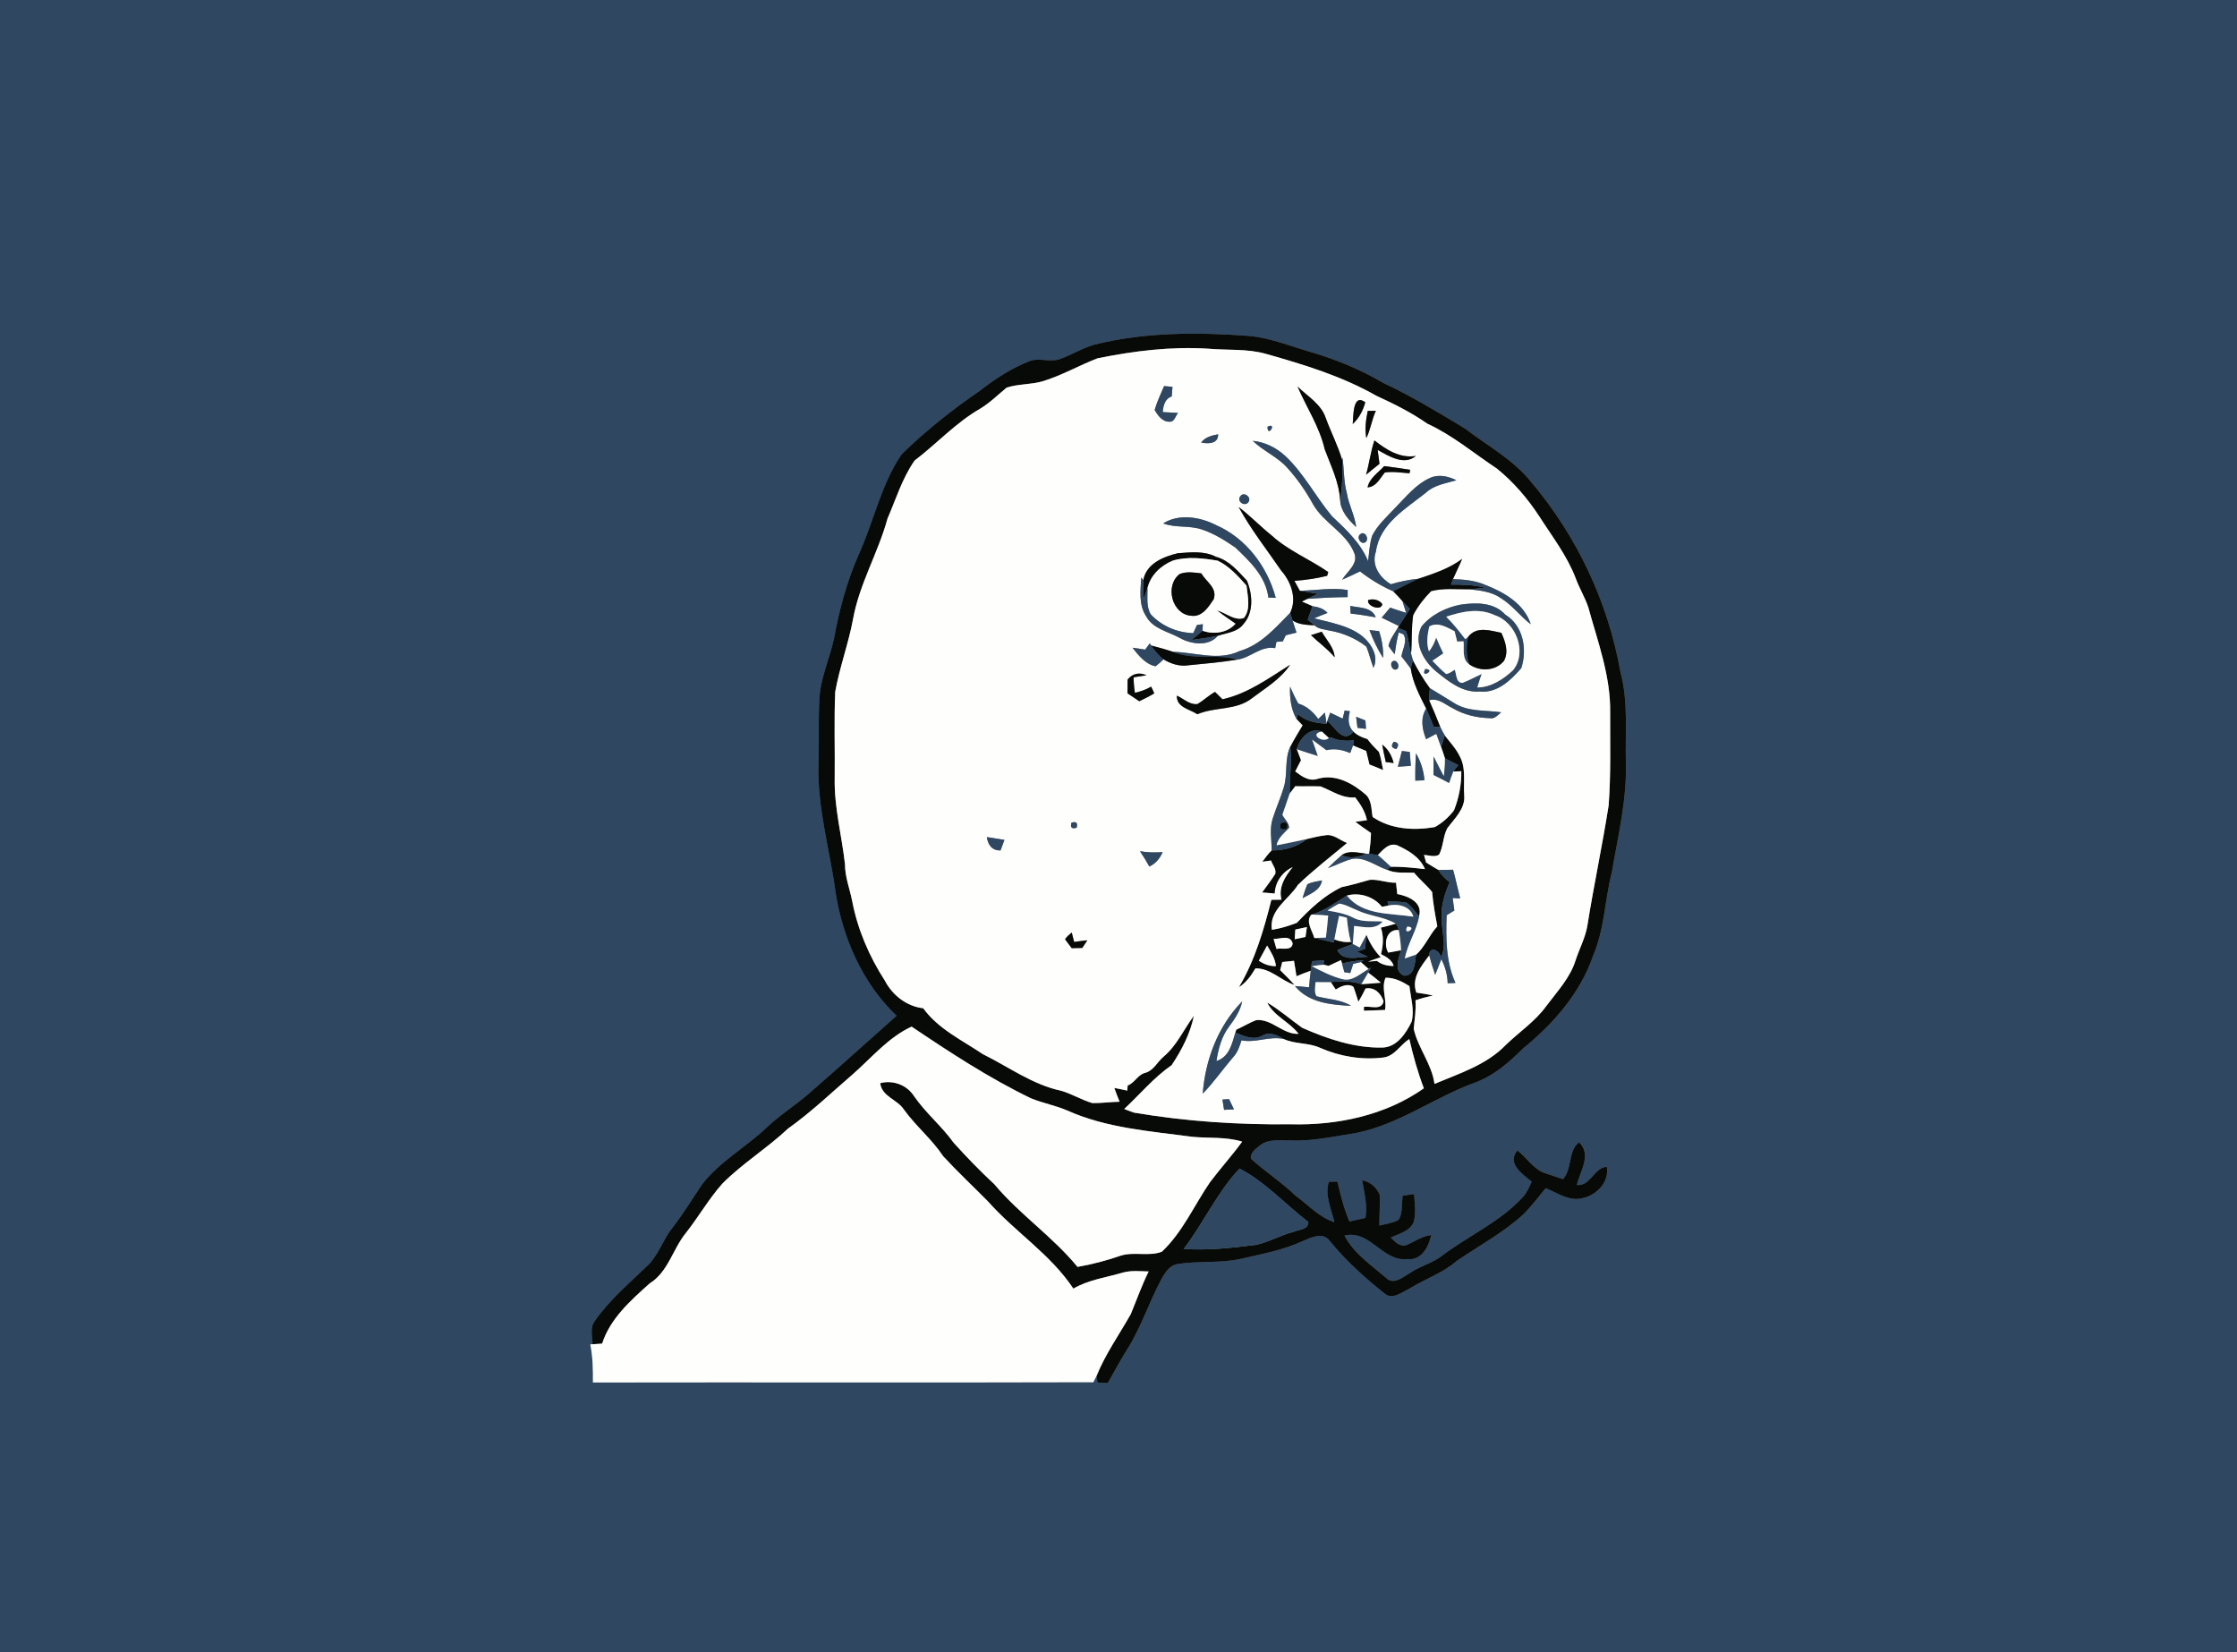 <?xml version="1.0" encoding="utf-8"?>
<!-- Generator: Adobe Illustrator 15.0.2, SVG Export Plug-In . SVG Version: 6.00 Build 0)  -->
<!DOCTYPE svg PUBLIC "-//W3C//DTD SVG 1.1//EN" "http://www.w3.org/Graphics/SVG/1.1/DTD/svg11.dtd">
<svg version="1.1" id="Layer_1" xmlns="http://www.w3.org/2000/svg" xmlns:xlink="http://www.w3.org/1999/xlink" x="0px" y="0px"
	 width="650px" height="480px" viewBox="0 0 650 480" enable-background="new 0 0 650 480" xml:space="preserve">
<rect x="0" y="0" width="650" height="480" fill="#808080" stroke="none"/>
<path fill="#2F4761" d="M0,0h650v480H0V0 M318,100.13c-3.45,0.98-6.52,2.92-9.88,4.14c-2.92,1.16-6.18-0.51-9.09,0.7
	c-5.23,2.07-9.98,5.18-14.4,8.63c-8.02,5.49-15.69,11.58-22.63,18.38c-6.05,8.84-8.13,19.67-12.56,29.31
	c-3.39,7.72-5.56,15.87-7.09,24.15c-1.24,5.87-3.93,11.43-4.24,17.49c-0.37,6.34-0.05,12.71-0.28,19.06
	c-0.39,12.58,3.27,24.75,4.95,37.109c2.05,13.391,7.85,26.58,17.74,36.021c-8.53,7.61-17.04,15.25-25.66,22.76
	c-3.94,3.399-8.38,6.16-12.14,9.761c-6.04,5.699-13.56,9.83-18.7,16.449c-2.83,4.17-5.42,8.49-8.52,12.48
	c-2.74,3.369-4.01,7.72-7.06,10.859c-5.4,5.23-11.27,10.131-15.59,16.35c-1.52,1.941-0.68,4.531-0.67,6.771l-0.66,0.04
	c0.75,3.641,0.8,7.36,0.77,11.061c48.47-0.091,96.93,0.069,145.4-0.08c0.229-0.46,0.699-1.38,0.939-1.84
	c0.07,0.479,0.22,1.449,0.29,1.93c0.74,0.04,2.23,0.12,2.97,0.16c1.83-3.15,3.5-6.4,5.45-9.48c4.19-6.52,6.51-13.99,10.17-20.779
	c1.05-1.83,2.34-3.971,4.641-4.301c6.199-1.02,12.6-0.14,18.76-1.6c5.92-1.381,11.99-2.471,17.55-5.061
	c2.48-1.029,5.96-2.83,7.98-0.01c4.64,5.67,10.09,10.61,15.819,15.16c2.24,2.05,5.09-0.32,7.25-1.34
	c4.521-2.85,9.74-4.53,13.811-8.1c6.52-4.44,13.569-8.211,19.399-13.58c2.34-2.33,4.29-5.021,6.431-7.521
	c3.43,1.36,6.909,3.97,10.79,2.87c4.09-0.9,7.71-4.689,6.97-9.09c-3.87,0.279-4.66,5.689-8.74,5.289
	c0.98-4.029,4.41-8.829,0.65-12.42c-3.28,2.601-1.891,7.65-4.66,10.721c-1.67-0.57-3.36-1.1-5.021-1.67
	c-3.51-1.08-5.43-4.53-8.229-6.67c-3.2,3.789,1.54,6.91,4.17,9.08c-0.71,1.479-1.33,3.06-2.43,4.31
	c-6.82,7.53-16.37,11.56-24.28,17.681c-2.87,1.92-6.29,2.81-9.11,4.819c-1.899,1.149-4.5,3.22-6.51,1.12
	c-4.34-3.71-9.4-7.09-12.08-12.27c7.45-1.82,11.08,7.729,18.311,6.799c4.06,0.541,6.199-3.619,6.899-6.969
	c-2.6,0.33-4.75,1.84-7.08,2.89c-2.01,0.68-3.42-0.88-4.68-2.14c2.41-1.181,5.74-1.851,6.72-4.721c0.65-2.6,0.2-5.3,0.05-7.93
	c-1.109,0.16-2.21,0.33-3.31,0.49c-0.36,2.32,0.08,4.99-1.21,7.029c-1.72,0.93-3.7,1.18-5.57,1.631
	c-0.01-2.98,0.22-5.951,0.101-8.92c-0.881-2.181-2.78-3.811-5.101-4.23c0.641,3.6,1.561,7.24,0.97,10.93
	c-1.56,0.34-3.119,0.689-4.659,1.051c-1.62-3.721-2.561-7.66-3.5-11.591c-0.62,0.011-1.86,0.03-2.48,0.04
	c-1.28,3.98,0.74,7.9,1.601,11.74c-4.391-1.38-7.551-4.99-11.2-7.62c-4.07-3.92-8.83-7.021-13.03-10.78
	c-0.37-1.689,1.31-2.83,2.43-3.76c2.511-2.17,6.011-1.52,9.051-1.59c6.449,0.29,12.779-1.2,19.119-2.17
	c12.41-2.48,22.721-10.36,34.48-14.62c5.49-2,9.89-5.88,13.97-9.931c8.78-7.129,16.63-16.069,20.34-26.909
	c3.33-7.69,3.4-16.25,5.46-24.29c1.83-10.721,4.471-21.46,4.061-32.41c-0.17-8.6,0.71-17.34-1.561-25.75
	c-3.59-20.27-12.64-39.49-25.93-55.19c-5.24-6.57-12.75-10.57-19.32-15.6c-7.76-4.7-15.54-9.39-23.76-13.26
	c-6.37-3.73-13.21-6.59-20.28-8.71c-6.04-1.71-11.92-4.17-18.199-4.86C348.23,96.5,332.81,96.42,318,100.13z"/>
<path fill="#070A07" d="M318,100.13c14.81-3.71,30.23-3.63,45.36-2.5c6.279,0.69,12.159,3.15,18.199,4.86
	c7.07,2.12,13.91,4.979,20.28,8.71c8.22,3.87,16,8.56,23.76,13.26c6.57,5.03,14.08,9.03,19.32,15.6
	c13.29,15.7,22.34,34.92,25.93,55.19c2.271,8.41,1.391,17.15,1.561,25.75c0.41,10.95-2.23,21.689-4.061,32.41
	c-2.06,8.04-2.13,16.6-5.46,24.29c-3.71,10.84-11.56,19.78-20.34,26.909c-4.08,4.051-8.479,7.931-13.97,9.931
	c-11.76,4.26-22.07,12.14-34.48,14.62c-6.34,0.97-12.67,2.46-19.119,2.17c-3.04,0.07-6.54-0.58-9.051,1.59
	c-1.12,0.93-2.8,2.07-2.43,3.76c4.2,3.76,8.96,6.86,13.03,10.78c3.649,2.63,6.81,6.24,11.2,7.62c-0.86-3.84-2.881-7.76-1.601-11.74
	c0.62-0.01,1.86-0.029,2.48-0.04c0.939,3.931,1.88,7.87,3.5,11.591c1.54-0.361,3.1-0.711,4.659-1.051
	c0.591-3.689-0.329-7.33-0.97-10.93c2.32,0.42,4.22,2.05,5.101,4.23c0.119,2.969-0.11,5.939-0.101,8.92
	c1.87-0.451,3.851-0.701,5.57-1.631c1.29-2.039,0.85-4.709,1.21-7.029c1.1-0.16,2.2-0.33,3.31-0.49c0.15,2.63,0.601,5.33-0.05,7.93
	c-0.979,2.87-4.31,3.54-6.72,4.721c1.26,1.26,2.67,2.819,4.68,2.14c2.33-1.05,4.48-2.56,7.08-2.89c-0.7,3.35-2.84,7.51-6.899,6.969
	c-7.23,0.931-10.86-8.619-18.311-6.799c2.68,5.18,7.74,8.56,12.08,12.27c2.01,2.1,4.61,0.029,6.51-1.12
	c2.82-2.01,6.24-2.899,9.11-4.819c7.91-6.121,17.46-10.15,24.28-17.681c1.1-1.25,1.72-2.83,2.43-4.31
	c-2.63-2.17-7.37-5.291-4.17-9.08c2.8,2.14,4.72,5.59,8.229,6.67c1.66,0.57,3.351,1.1,5.021,1.67c2.77-3.07,1.38-8.12,4.66-10.721
	c3.76,3.591,0.33,8.391-0.65,12.42c4.08,0.4,4.87-5.01,8.74-5.289c0.74,4.4-2.88,8.189-6.97,9.09c-3.881,1.1-7.36-1.51-10.79-2.87
	c-2.141,2.5-4.091,5.19-6.431,7.521c-5.83,5.369-12.88,9.14-19.399,13.58c-4.07,3.569-9.29,5.25-13.811,8.1
	c-2.16,1.02-5.01,3.39-7.25,1.34c-5.729-4.55-11.18-9.49-15.819-15.16c-2.021-2.82-5.5-1.02-7.98,0.01
	c-5.56,2.59-11.63,3.68-17.55,5.061c-6.16,1.46-12.561,0.58-18.76,1.6c-2.301,0.33-3.591,2.471-4.641,4.301
	c-3.66,6.789-5.979,14.26-10.17,20.779c-1.95,3.08-3.62,6.33-5.45,9.48c-0.739-0.04-2.229-0.12-2.97-0.16
	c-0.07-0.48-0.22-1.45-0.29-1.93c2.59-6.391,6.61-12.021,9.97-18c1.69-4.121,3.19-8.32,5.16-12.33c-2.49-0.051-5.04-0.351-7.47,0.32
	c-4.84,1.439-9.98,2.079-14.4,4.67c-6.649-10.021-17-16.49-24.87-25.4c-4.32-4.37-8.81-8.561-12.96-13.07
	c-3.27-4.939-7.93-8.72-11.38-13.51c-1.93-3.01-6.44-3.77-6.92-7.721c3.73-0.979,7.75,0.511,9.84,3.771
	c3.36,4.899,8.02,8.681,11.48,13.511c3.78,4.18,7.69,8.25,11.84,12.079c7.31,8.75,16.94,15.19,24.17,24.021
	c4.25-0.73,8.43-1.84,12.51-3.25c3.881-1.25,8.221,0.3,12-1.16c6.021-5.66,9.351-13.42,13.96-20.15
	c3.021-4.02,6.41-7.76,9.381-11.83c-4.66-1.43-9.54-0.959-14.32-1.38c-12.33-1.659-25.09-2.521-36.58-7.69
	c-3.39-1.459-7.06-2.109-10.47-3.51c-12.18-5.879-23.49-13.3-34.69-20.83c-6.71,3.101-11.49,8.91-16.93,13.701
	c-6.26,5.399-12.23,11.129-18.98,15.93c-6.06,5.699-13.22,10.09-19.09,16c-3.95,4.459-6.93,9.689-10.62,14.369
	c-3.79,4.66-5.11,11.28-10.49,14.61c-5.51,4.94-11.48,10.22-13.81,17.49c-0.69,0.05-2.08,0.14-2.78,0.18
	c-0.01-2.239-0.85-4.829,0.67-6.771c4.32-6.219,10.19-11.119,15.59-16.35c3.05-3.14,4.32-7.49,7.06-10.859
	c3.1-3.99,5.69-8.311,8.52-12.48c5.14-6.619,12.66-10.75,18.7-16.449c3.76-3.601,8.2-6.361,12.14-9.761
	c8.62-7.51,17.13-15.149,25.66-22.76c-9.89-9.44-15.69-22.63-17.74-36.021c-1.68-12.359-5.34-24.53-4.95-37.109
	c0.23-6.35-0.09-12.72,0.28-19.06c0.31-6.06,3-11.62,4.24-17.49c1.53-8.28,3.7-16.43,7.09-24.15c4.43-9.64,6.51-20.47,12.56-29.31
	c6.94-6.8,14.61-12.89,22.63-18.38c4.42-3.45,9.17-6.56,14.4-8.63c2.91-1.21,6.17,0.46,9.09-0.7
	C311.48,103.05,314.55,101.11,318,100.13 M318.93,104.1c-5.41,2.06-10.479,5.04-16.06,6.71c-3.39,0.97-7.02,0.71-10.37,1.82
	c-2.54,2.09-4.9,4.43-7.73,6.14c-7.06,4.06-12.59,10.16-19.02,15.05c-3.59,5.14-5.42,11.2-7.88,16.9c-2.7,9.88-8.12,18.86-9.97,29
	c-1.32,7.19-3.92,14.08-5.21,21.271c-0.36,8.33-0.05,16.67-0.15,25.01c-0.19,8.46,2.04,16.72,2.99,25.061
	c-0.01,3.67,1.36,7.109,2.08,10.659c1.56,8.261,4.94,16.12,9.49,23.16c2.2,4.24,6.34,7.511,11.16,8.05
	c4.36,6.03,11.28,9.26,17.3,13.32c7.5,3.689,14.44,8.87,22.73,10.641c3.16,0.889,5.96,2.68,9.1,3.59
	c2.65,0.049,5.28-0.34,7.931-0.391c-0.551-1.33-1.08-2.66-1.54-4.01c1.25,0.23,2.5,0.5,3.75,0.779
	c0.04-0.369,0.109-1.109,0.14-1.489c2.07-0.771,2.95-3.19,5.14-3.69c2.37-0.65,3.45-3.119,5.221-4.63
	c3.89-3.22,5.91-7.95,8.88-11.95c-1.05,5.2-3.55,10-6.47,14.371c-5.171,3.579-9.19,8.459-13.771,12.729
	c0.95,0.39,1.91,0.739,2.9,1.069c15.01,2.541,30.22,3.541,45.43,3.371c13.51,0.369,27.57-2.57,38.73-10.451
	c-1.78-4.649-3.11-9.449-4.221-14.289c-2.64,1.609-4.18,4.85-7.45,5.34c-6.27,0.789-12.63-0.26-18.399-2.77
	c-3.4-1.591-7.32-1.041-10.72-2.621c-1.86-1.14-4.011-2.16-6.12-0.97c-2.63,1.45-5.351,0.16-7.851-0.899l0.25-0.82
	c1.96-0.87,3.78-2.01,5.78-2.78c4.57-0.45,7.79,4.22,12.33,3.99c-2.62-3.47-7.18-5.14-9.13-9.101c3.609,2.141,6.78,4.91,10.17,7.34
	c7.35,3.23,15.25,5.931,23.38,5.74c4.19-0.16,6.77-4.129,8.43-7.52c0.851-3.43-0.25-6.92-0.649-10.33
	c-2.12-1.34-4.351-2.48-6.92-2.43c-1.351,3.01,0.42,6.209-0.16,9.359c-2.05,0.08-4.101,0.131-6.141,0.221
	c-0.01-0.28-0.01-0.83-0.01-1.11c1.98-0.351,5.181,1.13,5.72-1.64c-0.789-2.32-2.64-4.2-5.239-3.69
	c-0.63,1.319-1.311,2.61-2.08,3.851c-0.49-1.461-0.87-2.951-1.46-4.371c-1.641-1.09-3.65-0.119-5.11,0.811
	c-0.36-0.55-1.09-1.65-1.46-2.189c2.99-0.311,6.03-0.36,8.91,0.619c1.88-0.109,3.77-0.24,5.65-0.43
	c-1.181-1.029-2.431-1.98-3.671-2.92c0.2-0.38,0.601-1.141,0.801-1.52l-0.681,0.449c-0.569-0.5-1.699-1.5-2.27-2l0.81-0.479
	c-2.13,0-4.22,0.42-6.279,0.89l-0.271-0.99c-1.22,0.54-2.41,1.12-3.61,1.68c-0.369-0.09-1.109-0.25-1.479-0.33l0.11-1.279
	c-1.16,0.08-2.32,0.16-3.471,0.25c-0.12,0.93-0.239,1.859-0.359,2.79c-1.41,0.479-2.79,1.021-4.15,1.61
	c-0.229-1.5-0.45-3.01-0.72-4.5c-1.141,0.109-2.271,0.229-3.4,0.35c-0.16,0.59-0.46,1.77-0.609,2.359
	c1.409,1.42,2.859,2.811,4.18,4.311c-3.98-1.29-6.891-4.84-11.36-4.83c-1.26,2.11-2.7,4.16-4.819,5.49
	c4.659-7.83,7.239-16.641,9.439-25.41c0.73-0.01,2.2-0.02,2.94-0.029c-0.96-3.681,1.06-6.75,3.26-9.471
	c-3.021,1.42-5.09,4.32-5.22,7.689c-1.221-0.129-2.46-0.229-3.681-0.31c1.29-1.79,2.65-3.54,3.83-5.409
	c0.36-1.431-0.83-2.61-1.229-3.881c-0.641,0.09-1.91,0.271-2.54,0.37c0.84-1.17,1.72-2.31,2.729-3.33c3.69,0.11,7.36-1,10.271-3.3
	c1.68-0.37,3.35-0.859,5.08-1.03c2.47-0.61,4.399,1.4,6.569,2.19c-4.8,4.01-9.77,7.82-14.29,12.17
	c-2.67,4.26-8.449,7.27-7.569,13.061c2.489-0.391,4.899-1.131,7.25-2.031c3.83-4.029,7.93-7.959,13.02-10.369
	c2.76-0.59,5.48-1.33,8.18-2.131c2.57-0.189,5.04,0.931,7.62,0.841c0.101,1.1,0.221,2.19,0.36,3.29c3.19,0.6,7.51,2.41,6.33,6.49
	c-1.15-1.36-2.14-2.92-3.62-3.961c-1.82-0.369-3.68-0.3-5.52-0.35l0.199,1.189c-0.46,0.091-1.37,0.261-1.83,0.351
	c-2.39-2.979-6.55-4.29-10.21-3.26c-3.319,2.02-6.479,4.44-10.279,5.51c-1.83,1.96,0.25,4.69,0.83,6.8
	c1.89,0.42,3.779,0.85,5.67,1.301l0.16-0.871c1.529,0.551,3.13,0.91,4.779,0.69l0.57,0.66c-1.51,0.53-3.01,1.11-4.49,1.72
	c1.63,3.43,5.87,2,8.87,1.96c-1.08-0.479-2.15-0.979-3.2-1.5c0.78-0.27,1.57-0.53,2.36-0.78c0.149-1.359,0.29-2.709,0.439-4.049
	c0.99,2.379,2.32,4.6,4.141,6.459c-1.23,0.42-2.47,0.811-3.67,1.28c0.64-0.05,1.92-0.149,2.569-0.2c1.4,1.08,3.101,1.48,4.851,1.461
	c-0.5-1.791-2.141-2.641-3.681-3.421c0.65-2.56,0.83-5.18-0.039-7.71c1.449-0.34,2.89-0.72,4.319-1.15
	c0.47,0.531,0.76,1.15,0.87,1.851c-3.57-0.34-4.49,3.97-3.05,6.55c1.24-0.22,2.479-0.439,3.72-0.68c-0.689,2.43-2.24,5.98,0.87,7.37
	c3.05,0.11,3.24-3.83,3.49-6.07c2.569-2.25,3.84-5.729,6.189-8.26c-0.63-3.31-1.22-6.61-1.51-9.97c-1.59-2.01-3.62-3.601-5.229-5.59
	c-2.66-0.141-5.48,0.299-7.96-0.9c0.29-0.21,0.88-0.63,1.18-0.83c3.32-0.08,6.63,0.3,9.93,0.67c-1.5-3.53-4.85-5.45-8.17-6.96
	c-2.43-0.69-4.02,1.38-5.52,2.88c-0.641-0.09-1.91-0.27-2.551-0.359c0.29-2.011,0.511-4.021,0.561-6.051
	c-1.54-1.06-3.07-2.11-4.55-3.24c0.84-0.12,2.529-0.36,3.37-0.48c-0.511-2.52-1.891-4.65-3.431-6.64c-3.68,0.4-6.77-1.93-10.05-3.17
	c-2.45-0.1-4.89,0.02-7.34-0.06c-0.4,0.53-1.21,1.59-1.62,2.12c-0.1-4.55,0.7-9.09,0.17-13.63c1.09-2.11,2.35-4.13,3.561-6.17
	c-0.431-0.45-1.29-1.35-1.721-1.8c0.09-0.36,0.271-1.1,0.36-1.47c2.31,2.061,5.32,2.64,8.34,2.78l0.22-0.83
	c2.12,1.65,4.48,6.61,7.41,3.36l-0.399-0.9c1.14,1.54,2.869,2.3,4.659,2.85c0.96,1.37,2.17,2.53,3.341,3.73
	c0.6,1.7,0.81,3.52,1.22,5.28c-1.33-0.57-2.65-1.12-4-1.62c-0.32-1.32-0.63-2.63-0.95-3.94c-1.29-0.52-2.57-1.05-3.83-1.6
	c0.07-0.38,0.21-1.13,0.28-1.51c-2.3,0.31-4.62,0.14-6.73-0.88l-0.55,0.21c-0.51-0.47-1.52-1.39-2.03-1.85
	c-3.38-1.48-6.529,2.05-7.29,5.1c0.421,1.06,0.83,2.13,1.23,3.21c-0.57,1.08-1.13,2.17-1.68,3.26c1.92,1.46,4.04,3.02,6.59,2.13
	c5.21-1.48,10.229,1.4,14.03,4.73c1.659,1.74,1.449,4.19,1.869,6.38c5.25,3.59,11.971,4.01,18.08,2.92
	c2.17-1.18,4.061-2.89,5.551-4.85c1.439-3.61,2.18-7.48,2.13-11.36c-0.591,0.02-1.761,0.06-2.351,0.08
	c0.37-0.47,1.101-1.4,1.471-1.87c-1.301-0.64-2.591-1.29-3.87-1.95c-0.351-1.11-0.721-2.22-1.12-3.31c0.35-1.12,0.7-2.24,1.069-3.36
	c1.49,1.97,3.24,3.77,4.33,6.03c1.931,3.47,1.021,7.58,1.32,11.38c0.36,3.85-2.79,6.7-4.9,9.54c-1.29,2.4-1.14,5.281-2.399,7.69
	c-1.34,0.841-2.95,0.16-4.391,0.08c0.16,0.55,0.471,1.66,0.62,2.21c1.19,0.7,2.351,1.49,3.58,2.15c0.79,1.43,1.971,2.56,3.261,3.54
	c-1.44,3.39-2.65,6.979-2.271,10.729c-0.17,3.73,1.61,7.66-0.32,11.16c-0.279-2.109-3.3-3.49-3.35-0.6
	c-2.37,3.17-5.24,6.57-3.75,10.81c1.61,0.229,3.229,0.47,4.83,0.851c-1.72,0.379-3.42,0.819-5.08,1.39
	c0.22,2.78-0.24,5.51-0.51,8.26c1.239,5.63,5.26,10.21,6.04,16.021c7.25-3.051,15.18-5.53,20.77-11.371
	c3.891-3.75,8.5-6.799,11.7-11.229c3.18-4.25,7.01-8.271,8.58-13.47c1.1-3.311,2.79-6.43,3.37-9.91
	c1.859-11.68,4.35-23.25,6.18-34.93c0.68-8.99,0.4-18.021,0.44-27.021c0.17-10.54-3.61-20.53-6.36-30.55
	c-0.97-2.89-2.59-5.5-3.63-8.36c-2.51-6.6-6.88-12.22-10.65-18.11c-3.38-5.17-7.47-9.93-12.27-13.81
	c-6.681-4.42-12.851-9.67-20.181-13.03c-4.64-3.25-9.729-5.78-14.869-8.14c-9.94-5.66-20.971-9.03-31.91-12.12
	c-5.55-1.61-11.351-1.03-17.03-1.55C340.21,100.63,329.45,101.97,318.93,104.1 M376.38,270.07c-0.04,0.699-0.14,2.109-0.18,2.81
	c1.04-0.229,2.08-0.46,3.13-0.67c0.13-0.96,0.27-1.92,0.41-2.87C378.61,269.58,377.49,269.82,376.38,270.07 M370.07,272.78
	c0.199,0.72,0.62,2.18,0.83,2.909c1.489-0.379,4.479,0.701,4.699-1.58C374.9,271.43,372,272.859,370.07,272.78 M368.18,274.72
	c-0.79,1.47-1.58,2.95-2.399,4.4c1.479,1,3.12,1.63,4.96,1.56C370.52,278.46,369.3,276.58,368.18,274.72 M343.95,362.859
	c7.02,0.461,14.03-0.31,20.979-1.18c3.801-0.82,7.2-2.859,10.971-3.8c1.55-0.72,4.21-0.58,4.27-2.83
	c-6.68-5.14-12.46-11.59-19.99-15.54C353.61,346.46,349.72,355.311,343.95,362.859z"/>
<path fill="#FEFFFC" d="M318.93,104.1c10.521-2.13,21.28-3.47,32.03-2.8c5.68,0.52,11.48-0.06,17.03,1.55
	c10.939,3.09,21.97,6.46,31.91,12.12c5.14,2.36,10.229,4.89,14.869,8.14c7.33,3.36,13.5,8.61,20.181,13.03
	c4.8,3.88,8.89,8.64,12.27,13.81c3.771,5.89,8.141,11.51,10.65,18.11c1.04,2.86,2.66,5.47,3.63,8.36
	c2.75,10.02,6.53,20.01,6.36,30.55c-0.04,9,0.239,18.03-0.44,27.021c-1.83,11.68-4.32,23.25-6.18,34.93
	c-0.58,3.48-2.271,6.6-3.37,9.91c-1.57,5.199-5.4,9.22-8.58,13.47c-3.2,4.431-7.81,7.479-11.7,11.229
	c-5.59,5.841-13.52,8.32-20.77,11.371c-0.78-5.811-4.801-10.391-6.04-16.021c0.27-2.75,0.729-5.479,0.51-8.26
	c1.66-0.57,3.36-1.011,5.08-1.39c-1.601-0.381-3.22-0.621-4.83-0.851c-1.49-4.239,1.38-7.64,3.75-10.81
	c0.5,1.899,1.08,3.789,1.729,5.65c0.591-1.521,1.171-3.031,1.78-4.541c1.13,2.17,1.79,4.521,1.851,6.98
	c0.569-0.02,1.689-0.07,2.26-0.09c-2.82-6.2-2.79-12.99-2.561-19.66c0.561-0.35,1.681-1.04,2.24-1.38
	c-0.18-1.21-0.35-2.421-0.5-3.63c0.55,0.039,1.641,0.1,2.19,0.13c-0.721-2.771-1.3-5.58-2.061-8.341
	c-1.42,0.021-2.84,0.061-4.25,0.051c-1.229-0.66-2.39-1.45-3.58-2.15c-0.149-0.55-0.46-1.66-0.62-2.21
	c1.44,0.08,3.051,0.761,4.391-0.08c1.26-2.409,1.109-5.29,2.399-7.69c2.11-2.839,5.261-5.689,4.9-9.54
	c-0.3-3.8,0.61-7.91-1.32-11.38c-1.09-2.26-2.84-4.06-4.33-6.03c-0.5-0.81-0.939-1.64-1.329-2.49c-1.021-2.6-2.08-5.17-3.221-7.71
	c2.601-0.81,4.681,1.26,6.851,2.3c3.26,1.92,7.05,2.8,10.81,2.89c1.4,0.29,2.311-0.93,3.28-1.7c-4.521-0.66-9.45-0.1-13.5-2.58
	c-2.42-1.46-4.79-3-7.23-4.43c-1.89-2.51-3.47-5.24-4.91-8.03c-0.14-0.5-0.409-1.49-0.55-1.98c0.311-3.73,0.05-7.5,0.61-11.21
	c1.34-2.57,3.17-4.92,5.21-6.979c3.58-0.92,7.34-0.51,11.01-0.53c3.2,0.32,6.601,0.69,9.311,2.6c3.29,2.04,5.6,5.23,8.649,7.57
	c-1.95-6.05-7.89-9.4-13.47-11.54c-2.89-1.23-6.05-1.47-9.14-1.59c0.85-1.97,1.829-3.88,2.659-5.86c-3.77,2.81-8.26,4.28-12.67,5.75
	c-2.729,0.28-5.41,0.8-8.029,1.61c-3.28-1.93-5.761-5.6-4.351-9.52c1.09-8.05,8.641-12.4,14.431-17.01
	c2.439-2.32,5.85-2.77,8.949-3.689c-2.31-1.14-5.08-1.8-7.54-0.73c-4.18,1.83-7.05,5.5-10.17,8.67c-2.39,2.58-5.14,4.98-6.76,8.16
	c-0.75,2.39-0.88,4.92-1.18,7.4c-2.2-5.28-6.42-9.22-10.5-13.05c-4.721-5.64-8.12-12.38-13.521-17.46
	c-2.63-2.44-5.92-4.08-9.51-4.45c3.07,2.99,7.2,4.62,10.06,7.86c2.931,3.21,5.4,6.82,7.5,10.62c3.08,5.41,9.521,8.14,11.9,14.02
	c1.42,3.16-2.04,5.46-3.479,7.85c1.75-0.75,3.47-1.58,5.199-2.41c2.971,2.32,6.2,4.271,9.66,5.79c0.92,0.9,1.79,1.86,2.66,2.83
	c0.38,1.14,0.74,2.28,1.07,3.43c-1.561-0.48-3.101-0.99-4.63-1.52c-0.811,0.99-1.641,1.95-2.471,2.92c1.67,0.8,3.33,1.62,5.011,2.42
	l-0.33,0.52c-0.96,1.71-2.32,3.32-2.69,5.29c0.54,0.84,1.17,1.61,1.79,2.4c0.3-2.13,0.6-4.27,1.2-6.34c0.34,0.14,1.01,0.4,1.35,0.53
	c1.23,2.04-0.28,4.33-0.59,6.439c0.92,1.16,1.85,2.32,2.71,3.53c0.63,4.18,2.61,7.89,4.48,11.61c-1.74,2.81-1.181,6-0.011,8.9
	c0.99-0.52,1.971-1.06,2.96-1.58c0.471,1.27,0.94,2.55,1.391,3.84c0.399,1.09,0.77,2.2,1.12,3.31c0.069,1.76-0.11,3.51-0.33,5.26
	c-1.04-1.91-1.96-3.87-2.971-5.78c-0.029,1.77-0.029,3.55-0.029,5.33c1.52,0.75,3.02,1.54,4.529,2.33
	c0.36-1.12,0.761-2.229,1.2-3.32c0.59-0.02,1.76-0.06,2.351-0.08c0.05,3.88-0.69,7.75-2.13,11.36c-1.49,1.96-3.381,3.67-5.551,4.85
	c-6.109,1.09-12.83,0.67-18.08-2.92c-0.42-2.19-0.21-4.64-1.869-6.38c-3.801-3.33-8.82-6.21-14.03-4.73
	c-2.55,0.89-4.67-0.67-6.59-2.13c0.55-1.09,1.109-2.18,1.68-3.26c-0.4-1.08-0.81-2.15-1.23-3.21c2.011,0.68,4.04,1.35,6.08,1.97
	c-0.56-1.61-1.14-3.21-1.689-4.82c1.41,1.05,2.81,2.11,4.22,3.15c2.36-0.59,4.7-0.1,6.9,0.84c0.27-0.74,0.55-1.47,0.81-2.21
	c1.26,0.55,2.54,1.08,3.83,1.6c0.32,1.31,0.63,2.62,0.95,3.94c1.35,0.5,2.67,1.05,4,1.62c-0.41-1.76-0.62-3.58-1.22-5.28
	c-1.171-1.2-2.381-2.36-3.341-3.73c-1.79-0.55-3.52-1.31-4.659-2.85c-1.101-1.6-0.91-3.47-0.46-5.24
	c-0.381-0.05-1.131-0.16-1.511-0.22c-0.149,0.6-0.43,1.78-0.58,2.37c-1.22-0.57-2.42-1.16-3.63-1.73c-0.21,0.59-0.63,1.77-0.83,2.36
	l-0.22,0.83c-0.12-0.81-0.37-2.42-0.5-3.22c-0.64,0.61-1.27,1.24-1.91,1.86c-1.47-2.04-3.35-3.74-5.81-4.48
	c-0.891-1.59-1.67-3.24-2.391-4.91c-0.109,3.25,0.24,6.58,1.91,9.44c0.431,0.45,1.29,1.35,1.721,1.8
	c-1.211,2.04-2.471,4.06-3.561,6.17c-1.74,3.71-0.7,7.99-1.89,11.83c-0.9,3.02-2.181,5.9-3.16,8.89c-1.061,3.04-0.36,6.28-0.36,9.42
	c-1.01,1.021-1.89,2.16-2.729,3.33c0.63-0.1,1.899-0.28,2.54-0.37c0.399,1.271,1.59,2.45,1.229,3.881
	c-1.18,1.869-2.54,3.619-3.83,5.409c1.221,0.08,2.46,0.181,3.681,0.31c0.13-3.369,2.199-6.27,5.22-7.689
	c-2.2,2.721-4.22,5.79-3.26,9.471c-0.74,0.01-2.21,0.02-2.94,0.029c-2.2,8.77-4.78,17.58-9.439,25.41
	c2.119-1.33,3.56-3.38,4.819-5.49c4.47-0.01,7.38,3.54,11.36,4.83c-1.32-1.5-2.771-2.891-4.18-4.311
	c0.149-0.59,0.449-1.77,0.609-2.359c1.13-0.12,2.26-0.24,3.4-0.35c0.27,1.49,0.49,3,0.72,4.5c1.36-0.59,2.74-1.131,4.15-1.61
	c-0.21,1.601-0.36,3.2-0.48,4.81c-1.38-0.14-2.75-0.27-4.11-0.379c3.91,4.869,10.511,5.479,16.311,5.76
	c-3.061-1.891-6.72-1.881-10.08-2.791c-0.76-1.289-0.38-2.77-0.25-4.149c1.47,0,2.95,0.04,4.42,0.021
	c0.37,0.539,1.1,1.64,1.46,2.189c1.46-0.93,3.47-1.9,5.11-0.811c0.59,1.42,0.97,2.91,1.46,4.371c0.77-1.24,1.45-2.531,2.08-3.851
	c2.6-0.51,4.45,1.37,5.239,3.69c-0.539,2.77-3.739,1.289-5.72,1.64c0,0.28,0,0.83,0.01,1.11c2.04-0.09,4.091-0.141,6.141-0.221
	c0.58-3.15-1.19-6.35,0.16-9.359c2.569-0.051,4.8,1.09,6.92,2.43c0.399,3.41,1.5,6.9,0.649,10.33c-1.66,3.391-4.239,7.359-8.43,7.52
	c-8.13,0.19-16.03-2.51-23.38-5.74c-3.39-2.43-6.561-5.199-10.17-7.34c1.95,3.961,6.51,5.631,9.13,9.101
	c-4.54,0.229-7.76-4.44-12.33-3.99c-2,0.771-3.82,1.91-5.78,2.78l-0.25,0.82c-0.989,3.26-1.779,7.129-5.51,8.279
	c0.54-3.55,1.5-7.14,3.7-10.05c1.649-2.21,3.22-4.54,3.79-7.29c-7,7.12-10.73,16.95-11.47,26.82c3.21-3.28,5.8-7.07,8.789-10.54
	c1.32-1.36,1.921-3.181,2.461-4.95c4.1,0.84,8.1-1.279,12.21-0.4c3.399,1.58,7.319,1.03,10.72,2.621
	c5.77,2.51,12.13,3.559,18.399,2.77c3.271-0.49,4.811-3.73,7.45-5.34c1.11,4.84,2.44,9.64,4.221,14.289
	c-11.16,7.881-25.221,10.82-38.73,10.451c-15.21,0.17-30.42-0.83-45.43-3.371c-0.99-0.33-1.95-0.68-2.9-1.069
	c4.58-4.271,8.6-9.15,13.771-12.729c2.92-4.371,5.42-9.171,6.47-14.371c-2.97,4-4.99,8.73-8.88,11.95
	c-1.771,1.511-2.851,3.979-5.221,4.63c-2.189,0.5-3.069,2.92-5.14,3.69c-0.03,0.38-0.1,1.12-0.14,1.489
	c-1.25-0.279-2.5-0.549-3.75-0.779c0.46,1.35,0.989,2.68,1.54,4.01c-2.65,0.051-5.28,0.439-7.931,0.391
	c-3.14-0.91-5.939-2.701-9.1-3.59c-8.29-1.771-15.23-6.951-22.73-10.641c-6.02-4.061-12.94-7.29-17.3-13.32
	c-4.82-0.539-8.96-3.81-11.16-8.05c-4.55-7.04-7.93-14.899-9.49-23.16c-0.72-3.55-2.09-6.989-2.08-10.659
	c-0.95-8.341-3.18-16.601-2.99-25.061c0.1-8.34-0.21-16.68,0.15-25.01c1.29-7.19,3.89-14.08,5.21-21.271
	c1.85-10.14,7.27-19.12,9.97-29c2.46-5.7,4.29-11.76,7.88-16.9c6.43-4.89,11.96-10.99,19.02-15.05c2.83-1.71,5.19-4.05,7.73-6.14
	c3.35-1.11,6.98-0.85,10.37-1.82C308.45,109.14,313.52,106.16,318.93,104.1 M338.25,112.17c-0.97,2.28-2.05,4.53-2.74,6.92
	c0.851,1.58,2.311,3.54,4.32,3.42c1.43,0.18,1.72-1.72,2.479-2.54c-1.489-0.09-2.97-0.17-4.46-0.24c0.19-1.91,0.58-3.84,2.61-4.55
	c0.08-0.93,0.15-1.86,0.23-2.79C340.08,112.34,338.86,112.22,338.25,112.17 M377.02,112.31c2.62,6.06,6.391,11.67,7.891,18.19
	c1.81,4.88,4.2,9.55,4.49,14.86c0.149,3.12,2.47,5.72,4.67,7.77c-0.44-3.44-2.21-6.53-2.74-9.95c-0.94-3.38-0.74-6.92-1.28-10.36
	l-0.06,0.83c-1.23-4.17-3.25-8.04-4.74-12.12C383.92,117.41,379.96,115.17,377.02,112.31 M393.06,123.19
	c1.83-1.68,2.99-3.93,3.65-6.31C393.02,114.13,393.28,120.95,393.06,123.19 M397.43,119.38c-0.55,2.6-0.899,5.26-0.42,7.9
	c1.25-2.521,1.58-5.37,2.771-7.93C399.19,119.36,398.02,119.37,397.43,119.38 M368.29,124C368.34,127.41,371.23,122.48,368.29,124
	 M349.01,128.58c2.08,0.4,4.96,0.42,4.95-2.4C352.12,126.52,350.17,126.98,349.01,128.58 M399.36,127.96
	c-1.091,3.25-1.49,6.67-2.42,9.96c1.279-1.07,2.579-2.13,3.899-3.16c-0.16-1.36-0.359-2.71-0.54-4.05
	c3.21,1.79,7.7,4.64,11.101,1.76C406.73,133.22,402.84,130.67,399.36,127.96 M402.21,135.42c-1.76,1.94-4.26,3.45-4.84,6.18
	c2.55-0.18,3.59-2.63,5.02-4.33c2.37-0.36,4.78,0.08,7.17,0.22c0.051-0.25,0.15-0.75,0.2-1
	C407.24,136.11,404.73,135.71,402.21,135.42 M360.39,144.19c-1.149,1.44,1.28,3.15,2.341,1.72
	C363.82,144.51,361.41,142.67,360.39,144.19 M359.91,147.3c3.54,6.49,8.14,12.3,12.3,18.39c2.91,3.26,4.74,8.22,2.66,12.37
	c-4.32,4.38-8.57,9.35-14.72,11.11c-6.17,2.94-12.9,0.32-19.311,0.21c-2.09-0.7-4.21-1.28-6.33-1.83l-0.43-0.62
	c-0.45,0.59-0.9,1.2-1.33,1.81c-1.23-0.2-2.46-0.4-3.68-0.55c1.75,2.24,3.76,4.78,6.689,5.39c0.82-0.62,1.59-1.29,2.32-2.02
	c2.12,1.29,4.67,2.13,7.18,1.73c4.771-0.47,9.561-0.87,14.3-1.66c3.761-0.48,6.82-4.1,10.96-3.32c0.101-0.46,0.28-1.37,0.381-1.83
	c0.46-0.03,1.38-0.11,1.84-0.14c0.22-0.45,0.649-1.34,0.87-1.78c1.029-0.26,2.069-0.52,3.109-0.77c-0.399-1.17-0.79-2.35-1.149-3.52
	c1.91,1.24,4.18,1.28,6.39,1.41c1.08,1.07,2.69,1.11,4.09,1.47c3.95,0.65,7.851,2.25,10.98,4.73c0.819,2,1.27,4.12,2.06,6.13
	c0.75-1.52,0.69-3.31,0.03-4.85c-2.82-6.72-11.03-7.91-17.29-9.52c1.29-0.56,2.6-1.05,3.91-1.57c-1.141-1.27-2.74-1.73-4.37-1.94
	c-1.061-0.44-2.09-0.89-3.12-1.36c0.4-0.19,1.19-0.58,1.59-0.77c3.9-0.28,7.82-0.51,11.74-0.52c0-0.51,0-1.54,0.01-2.06
	c-4.63-0.76-9.28,0.14-13.91,0.21c-0.529-0.95-1.04-1.91-1.56-2.87c3.2-0.24,6.38-0.7,9.5-1.46c0.08-0.28,0.25-0.83,0.33-1.1
	c-5.391-3.73-11.62-6.2-16.49-10.66C366.17,152.9,363.26,149.85,359.91,147.3 M337.99,152.07c3.569,1.36,7.52,0.52,11.13,1.73
	c3.55,1.14,6.77,3.18,9.83,5.27c4.22,4.02,8.87,8.43,9.6,14.54c0.53,0.02,1.61,0.06,2.141,0.08c-2.44-9.09-8.641-17.37-17.4-21.16
	C348.67,150.18,342.57,149.16,337.99,152.07 M395.27,155.19c-1.289,0.91,0.2,3.27,1.53,2.3
	C397.93,156.55,396.63,154.11,395.27,155.19 M332.21,168.58l-0.6-0.82c-0.2,3.74-0.801,7.92,1.39,11.22
	c1.93,3.72,6.42,4.49,9.81,6.36c3.28,1.85,8.4,2.57,11.051-0.62c2.529-0.85,5.689-1.06,7.399-3.36c3.09-3.4,2.71-8.71,1.04-12.68
	c-2.6-2.75-5.16-5.89-8.979-6.91c-3.431-1.78-7.37-1.3-11.07-1.04C338.02,161.74,333.05,163.76,332.21,168.58 M397.53,174.37
	c-0.42,1.75,3.859,3.26,4.12,1.15C400.84,174.27,398.86,173.83,397.53,174.37 M424.41,175.67c-4.271,0.81-8.55,2.93-11.34,6.32
	c-2.42,4.61,0.439,9.83,4.02,12.92c3.71,2.98,7.8,6.43,12.9,5.99c5.029,0.56,9.029-3.29,12.05-6.8c1.76-5.44,0.62-12.28-4.62-15.5
	C434.11,174.95,428.91,175.02,424.41,175.67 M392.34,176.04c0.021,0.56,0.08,1.67,0.11,2.23c2.439,0.2,4.85,0.7,7.29,1.07
	C398.68,176.36,394.9,176.6,392.34,176.04 M397.92,183.06c1.05,2.82,2.36,5.54,3.96,8.09c0.12-2.65-0.35-5.26-1.14-7.78
	C400.03,183.3,398.62,183.14,397.92,183.06 M380.92,184.53c2.271,2.18,4.86,4.01,6.89,6.43c-0.199-2.91-2.39-5.01-3.76-7.42
	C383.27,183.79,381.71,184.29,380.92,184.53 M404.6,192.16c-0.939,0.81,0.061,2.95,1.311,2.25
	C406.99,193.61,405.86,191.39,404.6,192.16 M355.22,203.17c-0.72-0.72-1.439-1.43-2.17-2.14c-1.84,0.99-3.319,2.5-5.13,3.53
	c-2.28,0.25-4.02-1.58-5.96-2.46c-0.14,3.44,3.7,3.9,5.95,5.41c5.12-2.21,11.32-1.04,15.89-4.67c3.891-2.95,8.311-5.53,11.05-9.69
	C368.64,197.07,362.53,201.55,355.22,203.17 M414.14,194.37C412.53,197.36,417.5,194.53,414.14,194.37 M327.65,197.45
	c-0.011,1.32-0.021,2.65-0.03,3.98c1.14,0.76,2.28,1.53,3.42,2.3c1.47-0.73,2.96-1.42,4.35-2.29c-0.27-0.67-0.6-1.31-0.909-1.95
	c-1.461,0.87-3.07,1.42-4.711,1.8c-0.239-1.5-0.369-3-0.38-4.51c0.94-0.15,2.82-0.44,3.761-0.59
	C331.12,195.26,329.03,195.65,327.65,197.45 M394.04,208.25c0.13,1.07,0.26,2.13,0.41,3.21c0.609,0.07,1.84,0.22,2.46,0.3
	c-0.04-0.61-0.12-1.83-0.16-2.44C395.84,208.96,394.94,208.6,394.04,208.25 M404.98,215.5c-0.891,1.18-0.641,1.88,0.76,2.1
	C406.6,216.42,406.35,215.72,404.98,215.5 M401.62,216.34c0.28,1.69,0.68,3.37,1.05,5.06c0.561,0.07,1.7,0.21,2.271,0.28
	C404.43,219.59,403.36,217.64,401.62,216.34 M407.35,218.19c-0.38,1.52-0.779,3.05-1.18,4.57c1.25-0.09,2.51-0.18,3.771-0.25
	c-0.12-1.35-0.23-2.7-0.311-4.05C409.06,218.39,407.92,218.26,407.35,218.19 M411.45,218.86c-0.19,2.64-0.24,5.3-0.2,7.95
	c0.66-0.03,1.98-0.08,2.64-0.11C413.7,223.92,412.82,221.27,411.45,218.86 M311.33,239.01c-0.4,1.4,0.1,1.891,1.5,1.48
	C313.23,239.08,312.73,238.58,311.33,239.01 M286.75,243.2c0.31,2.26,1.51,3.96,3.98,3.87c0.38-1.021,0.75-2.03,1.13-3.051
	C290.15,243.77,288.45,243.49,286.75,243.2 M331.24,247.311c0.979,1.43,1.88,2.92,2.72,4.449c1.84-0.85,3.07-2.359,3.87-4.189
	C335.63,247.72,333.42,247.689,331.24,247.311 M309.48,272.891c0.619,0.879,1.289,1.719,1.939,2.579c1.01-0.03,2.03-0.05,3.05-0.069
	c0.49-0.74,0.98-1.48,1.48-2.221c-1.29,0.141-2.57,0.301-3.84,0.49c-0.181-0.689-0.521-2.061-0.69-2.74
	C310.73,271.53,309.96,272.09,309.48,272.891 M355.2,319.46c0.149,0.99,0.31,1.99,0.479,2.99c0.95-0.05,1.91-0.101,2.87-0.15
	c-0.479-1-0.96-1.979-1.43-2.97C356.64,319.359,355.68,319.42,355.2,319.46z"/>
<path fill="#2F4761" d="M338.25,112.17c0.61,0.05,1.83,0.17,2.44,0.22c-0.08,0.93-0.15,1.86-0.23,2.79
	c-2.03,0.71-2.42,2.64-2.61,4.55c1.49,0.07,2.971,0.15,4.46,0.24c-0.76,0.82-1.05,2.72-2.479,2.54c-2.01,0.12-3.47-1.84-4.32-3.42
	C336.2,116.7,337.28,114.45,338.25,112.17z"/>
<path fill="#070A07" d="M377.02,112.31c2.94,2.86,6.9,5.1,8.23,9.22c1.49,4.08,3.51,7.95,4.74,12.12c0.17,3.91,0.06,7.84-0.59,11.71
	c-0.29-5.31-2.681-9.98-4.49-14.86C383.41,123.98,379.64,118.37,377.02,112.31z"/>
<path fill="#070A07" d="M393.06,123.19c0.221-2.24-0.04-9.06,3.65-6.31C396.05,119.26,394.89,121.51,393.06,123.19z"/>
<path fill="#070A07" d="M397.43,119.38c0.59-0.01,1.761-0.02,2.351-0.03c-1.19,2.56-1.521,5.41-2.771,7.93
	C396.53,124.64,396.88,121.98,397.43,119.38z"/>
<path fill="#2F4761" d="M368.29,124C371.23,122.48,368.34,127.41,368.29,124z"/>
<path fill="#2F4761" d="M349.01,128.58c1.16-1.6,3.11-2.06,4.95-2.4C353.97,129,351.09,128.98,349.01,128.58z"/>
<path fill="#2F4761" d="M364,128.07c3.59,0.37,6.88,2.01,9.51,4.45c5.4,5.08,8.8,11.82,13.521,17.46c4.08,3.83,8.3,7.77,10.5,13.05
	c0.3-2.48,0.43-5.01,1.18-7.4c1.62-3.18,4.37-5.58,6.76-8.16c3.12-3.17,5.99-6.84,10.17-8.67c2.46-1.07,5.23-0.41,7.54,0.73
	c-3.1,0.92-6.51,1.37-8.949,3.689c-5.79,4.61-13.341,8.96-14.431,17.01c-1.41,3.92,1.07,7.59,4.351,9.52
	c2.619-0.81,5.3-1.33,8.029-1.61c-2.489,1.14-4.92,2.4-7.34,3.66c-3.46-1.52-6.689-3.47-9.66-5.79
	c-1.729,0.83-3.449,1.66-5.199,2.41c1.439-2.39,4.899-4.69,3.479-7.85c-2.38-5.88-8.82-8.61-11.9-14.02
	c-2.1-3.8-4.569-7.41-7.5-10.62C371.2,132.69,367.07,131.06,364,128.07z"/>
<path fill="#070A07" d="M399.36,127.96c3.479,2.71,7.37,5.26,12.04,4.51c-3.4,2.88-7.891,0.03-11.101-1.76
	c0.181,1.34,0.38,2.69,0.54,4.05c-1.32,1.03-2.62,2.09-3.899,3.16C397.87,134.63,398.27,131.21,399.36,127.96z"/>
<path fill="#2F4761" d="M389.99,133.65l0.06-0.83c0.54,3.44,0.34,6.98,1.28,10.36c0.53,3.42,2.3,6.51,2.74,9.95
	c-2.2-2.05-4.521-4.65-4.67-7.77C390.05,141.49,390.16,137.56,389.99,133.65z"/>
<path fill="#070A07" d="M402.21,135.42c2.521,0.29,5.03,0.69,7.55,1.07c-0.05,0.25-0.149,0.75-0.2,1c-2.39-0.14-4.8-0.58-7.17-0.22
	c-1.43,1.7-2.47,4.15-5.02,4.33C397.95,138.87,400.45,137.36,402.21,135.42z"/>
<path fill="#2F4761" d="M360.39,144.19c1.021-1.52,3.431,0.32,2.341,1.72C361.67,147.34,359.24,145.63,360.39,144.19z"/>
<path fill="#070A07" d="M359.91,147.3c3.35,2.55,6.26,5.6,9.55,8.24c4.87,4.46,11.1,6.93,16.49,10.66c-0.08,0.27-0.25,0.82-0.33,1.1
	c-3.12,0.76-6.3,1.22-9.5,1.46c0.52,0.96,1.03,1.92,1.56,2.87c1.721,0.3,3.45,0.6,5.19,0.88c-1.021,0.49-2.03,0.98-3.03,1.49
	c-0.399,0.19-1.189,0.58-1.59,0.77c1.03,0.47,2.06,0.92,3.12,1.36c-0.46,1.3-0.93,2.6-1.4,3.91c0.65,0.55,1.311,1.1,1.99,1.64
	c-2.21-0.13-4.479-0.17-6.39-1.41c-0.181-0.55-0.521-1.65-0.7-2.21c2.08-4.15,0.25-9.11-2.66-12.37
	C368.05,159.6,363.45,153.79,359.91,147.3z"/>
<path fill="#2F4761" d="M337.99,152.07c4.58-2.91,10.68-1.89,15.3,0.46c8.76,3.79,14.96,12.07,17.4,21.16
	c-0.53-0.02-1.61-0.06-2.141-0.08c-0.729-6.11-5.38-10.52-9.6-14.54c-3.061-2.09-6.28-4.13-9.83-5.27
	C345.51,152.59,341.56,153.43,337.99,152.07z"/>
<path fill="#2F4761" d="M395.27,155.19c1.36-1.08,2.66,1.36,1.53,2.3C395.47,158.46,393.98,156.1,395.27,155.19z"/>
<path fill="#070A07" d="M332.21,168.58c0.84-4.82,5.81-6.84,10.04-7.85c3.7-0.26,7.64-0.74,11.07,1.04
	c3.819,1.02,6.38,4.16,8.979,6.91c1.67,3.97,2.05,9.28-1.04,12.68c-1.71,2.3-4.87,2.51-7.399,3.36c-2.551,0.53-5.13,0.87-7.7,1.23
	c1.09-0.89,2.2-1.77,3.26-2.71c3.14,1.19,7.311,0.63,9.57-2.03c-1.811-1.27-3.66-2.49-5.391-3.88c2.601,0.67,5.051,3.13,7.83,2.22
	c2.08-2.52,1.09-6.41,0.761-9.42c-2.431-2.74-5.011-5.63-8.36-7.23c-4.28-0.72-8.79-1.27-13.021-0.03
	c-3.479,1.41-6.52,4.26-7.39,8.01c-0.39,1.03-0.77,2.06-1.15,3.1C332.27,172.18,332.26,170.38,332.21,168.58z"/>
<path fill="#FEFFFC" d="M340.81,162.87c4.23-1.24,8.74-0.69,13.021,0.03c3.35,1.6,5.93,4.49,8.36,7.23
	c0.329,3.01,1.319,6.9-0.761,9.42c-2.779,0.91-5.229-1.55-7.83-2.22c1.73,1.39,3.58,2.61,5.391,3.88
	c-2.26,2.66-6.431,3.22-9.57,2.03c0.021-0.47,0.061-1.41,0.08-1.89c-0.42,0.06-1.26,0.16-1.69,0.22c-0.27,0.59-0.819,1.79-1.09,2.38
	c-4.66-0.14-9.17-2.04-12.35-5.47c-1.37-2.27-0.88-5.08-0.95-7.6C334.29,167.13,337.33,164.28,340.81,162.87 M342.76,166.78
	c-4.42,3.39-2.21,11.75,3.391,12.12c3.159,0.43,5.01-2.58,6.52-4.82c1.08-3.34-2.18-4.99-3.6-7.5
	C346.98,166.34,344.78,165.96,342.76,166.78z"/>
<path fill="#070A07" d="M412.18,168.14c4.41-1.47,8.9-2.94,12.67-5.75c-0.83,1.98-1.81,3.89-2.659,5.86
	c-0.15,0.4-0.44,1.19-0.58,1.59c3.3,0,6.649,0.04,9.87,0.91c-1.551,0.18-3.101,0.34-4.641,0.46c-3.67,0.02-7.43-0.39-11.01,0.53
	c-2.04,2.06-3.87,4.41-5.21,6.979c-0.561,3.71-0.3,7.48-0.61,11.21c-0.55-2.17-0.8-4.4-1.41-6.55c-0.609-0.24-1.84-0.73-2.449-0.98
	l0.33-0.52c1.05-1.65,2.109-3.29,3.159-4.94c-0.72-0.77-1.43-1.54-2.14-2.31c-0.87-0.97-1.74-1.93-2.66-2.83
	C407.26,170.54,409.69,169.28,412.18,168.14z"/>
<path fill="#070A07" d="M342.76,166.78c2.021-0.82,4.221-0.44,6.311-0.2c1.42,2.51,4.68,4.16,3.6,7.5
	c-1.51,2.24-3.36,5.25-6.52,4.82C340.55,178.53,338.34,170.17,342.76,166.78z"/>
<path fill="#2F4761" d="M331.61,167.76l0.6,0.82c0.05,1.8,0.06,3.6,0.06,5.4c0.381-1.04,0.761-2.07,1.15-3.1
	c0.07,2.52-0.42,5.33,0.95,7.6c3.18,3.43,7.689,5.33,12.35,5.47c0.271-0.59,0.82-1.79,1.09-2.38c0.431-0.06,1.271-0.16,1.69-0.22
	c-0.02,0.48-0.06,1.42-0.08,1.89c-1.06,0.94-2.17,1.82-3.26,2.71c2.57-0.36,5.149-0.7,7.7-1.23c-2.65,3.19-7.771,2.47-11.051,0.62
	c-3.39-1.87-7.88-2.64-9.81-6.36C330.81,175.68,331.41,171.5,331.61,167.76z"/>
<path fill="#2F4761" d="M422.19,168.25c3.09,0.12,6.25,0.36,9.14,1.59c5.58,2.14,11.52,5.49,13.47,11.54
	c-3.05-2.34-5.359-5.53-8.649-7.57c-2.71-1.91-6.11-2.28-9.311-2.6c1.54-0.12,3.09-0.28,4.641-0.46c-3.221-0.87-6.57-0.91-9.87-0.91
	C421.75,169.44,422.04,168.65,422.19,168.25z"/>
<path fill="#2F4761" d="M377.68,171.63c4.63-0.07,9.28-0.97,13.91-0.21c-0.01,0.52-0.01,1.55-0.01,2.06
	c-3.92,0.01-7.84,0.24-11.74,0.52c1-0.51,2.01-1,3.03-1.49C381.13,172.23,379.4,171.93,377.68,171.63z"/>
<path fill="#070A07" d="M397.53,174.37c1.33-0.54,3.31-0.1,4.12,1.15C401.39,177.63,397.11,176.12,397.53,174.37z"/>
<path fill="#2F4761" d="M407.5,174.63c0.71,0.77,1.42,1.54,2.14,2.31c-1.05,1.65-2.109,3.29-3.159,4.94
	c-1.681-0.8-3.341-1.62-5.011-2.42c0.83-0.97,1.66-1.93,2.471-2.92c1.529,0.53,3.069,1.04,4.63,1.52
	C408.24,176.91,407.88,175.77,407.5,174.63z"/>
<path fill="#2F4761" d="M424.41,175.67c4.5-0.65,9.7-0.72,13.01,2.93c5.24,3.22,6.38,10.06,4.62,15.5
	c-3.021,3.51-7.021,7.36-12.05,6.8c-5.101,0.44-9.19-3.01-12.9-5.99c-3.58-3.09-6.439-8.31-4.02-12.92
	C415.86,178.6,420.14,176.48,424.41,175.67 M420.23,179.18c2.029,2.01,3.8,4.25,5.529,6.52l0.851-0.7
	c-0.551,2.67-0.681,5.43,0.33,8.02c-2.24-1.48-1.45-4.43-1.681-6.69c-0.47,0.01-1.399,0.05-1.859,0.07c-0.25-1-0.49-2-0.74-2.99
	c-2.3-1.17-4.76-2.8-7.351-1.41c-0.55,2.39-0.92,4.86-0.1,7.25c0.96-1.19,1.64-2.57,2.09-4.03c0.63,1.561,1.351,3.09,2.08,4.61
	c-1.06,0.71-2.12,1.43-3.16,2.15c1.3,1.32,2.561,2.71,4.03,3.86c0.91-0.19,1.66-0.79,2.45-1.25c0.55,1.28,0.33,3.88,2.27,3.8
	c1.91-0.73,3.7-1.73,5.561-2.59c-0.45,1.3-0.87,2.61-1.261,3.93c3.99-0.04,7.591-2.4,10.4-5.05c4.21-5.23,0.79-14.01-5.439-15.98
	C429.76,176.57,424.7,177.67,420.23,179.18z"/>
<path fill="#2F4761" d="M381.37,176.13c1.63,0.21,3.229,0.67,4.37,1.94c-1.311,0.52-2.62,1.01-3.91,1.57
	c6.26,1.61,14.47,2.8,17.29,9.52c0.66,1.54,0.72,3.33-0.03,4.85c-0.79-2.01-1.24-4.13-2.06-6.13c-3.13-2.48-7.03-4.08-10.98-4.73
	c-1.399-0.36-3.01-0.4-4.09-1.47c-0.68-0.54-1.34-1.09-1.99-1.64C380.44,178.73,380.91,177.43,381.37,176.13z"/>
<path fill="#2F4761" d="M392.34,176.04c2.561,0.56,6.34,0.32,7.4,3.3c-2.44-0.37-4.851-0.87-7.29-1.07
	C392.42,177.71,392.36,176.6,392.34,176.04z"/>
<path fill="#2F4761" d="M360.15,189.17c6.149-1.76,10.399-6.73,14.72-11.11c0.18,0.56,0.52,1.66,0.7,2.21
	c0.359,1.17,0.75,2.35,1.149,3.52c-1.04,0.25-2.08,0.51-3.109,0.77c-0.221,0.44-0.65,1.33-0.87,1.78c-0.46,0.03-1.38,0.11-1.84,0.14
	c-0.101,0.46-0.28,1.37-0.381,1.83c-4.14-0.78-7.199,2.84-10.96,3.32c-6.149-1.78-12.76,0.3-18.72-2.25
	C347.25,189.49,353.98,192.11,360.15,189.17z"/>
<path fill="#FEFFFC" d="M420.23,179.18c4.47-1.51,9.529-2.61,14-0.48c6.229,1.97,9.649,10.75,5.439,15.98
	c-2.81,2.65-6.41,5.01-10.4,5.05c0.391-1.32,0.811-2.63,1.261-3.93c-1.86,0.86-3.65,1.86-5.561,2.59c-1.939,0.08-1.72-2.52-2.27-3.8
	c-0.79,0.46-1.54,1.06-2.45,1.25c-1.47-1.15-2.73-2.54-4.03-3.86c1.04-0.72,2.101-1.44,3.16-2.15c-0.729-1.52-1.45-3.05-2.08-4.61
	c-0.45,1.46-1.13,2.84-2.09,4.03c-0.82-2.39-0.45-4.86,0.1-7.25c2.591-1.39,5.051,0.24,7.351,1.41c0.25,0.99,0.49,1.99,0.74,2.99
	c0.46-0.02,1.39-0.06,1.859-0.07c0.23,2.26-0.56,5.21,1.681,6.69c3.06,2.15,7.63,1.98,10.069-1.02c1.431-2.66,0.37-5.62-0.77-8.15
	c-3.29-0.66-7.15-1.98-9.63,1.15l-0.851,0.7C424.03,183.43,422.26,181.19,420.23,179.18z"/>
<path fill="#2F4761" d="M397.92,183.06c0.7,0.08,2.11,0.24,2.82,0.31c0.79,2.52,1.26,5.13,1.14,7.78
	C400.28,188.6,398.97,185.88,397.92,183.06z"/>
<path fill="#2F4761" d="M403.46,187.69c0.37-1.97,1.73-3.58,2.69-5.29c0.609,0.25,1.84,0.74,2.449,0.98
	c0.61,2.15,0.86,4.38,1.41,6.55c0.141,0.49,0.41,1.48,0.55,1.98c-0.159,0.59-0.479,1.76-0.64,2.34c-0.86-1.21-1.79-2.37-2.71-3.53
	c0.31-2.11,1.82-4.4,0.59-6.439c-0.34-0.13-1.01-0.39-1.35-0.53c-0.601,2.07-0.9,4.21-1.2,6.34
	C404.63,189.3,404,188.53,403.46,187.69z"/>
<path fill="#070A07" d="M426.61,185c2.479-3.13,6.34-1.81,9.63-1.15c1.14,2.53,2.2,5.49,0.77,8.15c-2.439,3-7.01,3.17-10.069,1.02
	C425.93,190.43,426.06,187.67,426.61,185z"/>
<path fill="#070A07" d="M380.92,184.53c0.79-0.24,2.35-0.74,3.13-0.99c1.37,2.41,3.561,4.51,3.76,7.42
	C385.78,188.54,383.19,186.71,380.92,184.53z"/>
<path fill="#2F4761" d="M332.75,188.74c0.43-0.61,0.88-1.22,1.33-1.81l0.43,0.62c0.99,1.49,2.16,2.88,3.57,4.01
	c-0.73,0.73-1.5,1.4-2.32,2.02c-2.93-0.61-4.939-3.15-6.689-5.39C330.29,188.34,331.52,188.54,332.75,188.74z"/>
<path fill="#070A07" d="M338.08,191.56c-1.41-1.13-2.58-2.52-3.57-4.01c2.12,0.55,4.24,1.13,6.33,1.83
	c5.96,2.55,12.57,0.47,18.72,2.25c-4.739,0.79-9.529,1.19-14.3,1.66C342.75,193.69,340.2,192.85,338.08,191.56z"/>
<path fill="#2F4761" d="M404.6,192.16c1.261-0.77,2.391,1.45,1.311,2.25C404.66,195.11,403.66,192.97,404.6,192.16z"/>
<path fill="#070A07" d="M409.92,194.25c0.16-0.58,0.48-1.75,0.64-2.34c1.44,2.79,3.021,5.52,4.91,8.03
	c-0.109,1.17-0.21,2.34-0.21,3.52c1.141,2.54,2.2,5.11,3.221,7.71c-0.471-0.01-1.41-0.02-1.881-0.02
	c-0.72-1.77-1.439-3.54-2.199-5.29C412.53,202.14,410.55,198.43,409.92,194.25z"/>
<path fill="#070A07" d="M355.22,203.17c7.311-1.62,13.42-6.1,19.63-10.02c-2.739,4.16-7.159,6.74-11.05,9.69
	c-4.569,3.63-10.77,2.46-15.89,4.67c-2.25-1.51-6.09-1.97-5.95-5.41c1.94,0.88,3.68,2.71,5.96,2.46c1.811-1.03,3.29-2.54,5.13-3.53
	C353.78,201.74,354.5,202.45,355.22,203.17z"/>
<path fill="#2F4761" d="M414.14,194.37C417.5,194.53,412.53,197.36,414.14,194.37z"/>
<path fill="#070A07" d="M327.65,197.45c1.38-1.8,3.47-2.19,5.5-1.26c-0.94,0.15-2.82,0.44-3.761,0.59
	c0.011,1.51,0.141,3.01,0.38,4.51c1.641-0.38,3.25-0.93,4.711-1.8c0.31,0.64,0.64,1.28,0.909,1.95c-1.39,0.87-2.88,1.56-4.35,2.29
	c-1.14-0.77-2.28-1.54-3.42-2.3C327.63,200.1,327.64,198.77,327.65,197.45z"/>
<path fill="#2F4761" d="M374.85,199.5c0.721,1.67,1.5,3.32,2.391,4.91c2.46,0.74,4.34,2.44,5.81,4.48
	c0.641-0.62,1.271-1.25,1.91-1.86c0.13,0.8,0.38,2.41,0.5,3.22c-3.02-0.14-6.03-0.72-8.34-2.78c-0.09,0.37-0.271,1.11-0.36,1.47
	C375.09,206.08,374.74,202.75,374.85,199.5z"/>
<path fill="#2F4761" d="M415.47,199.94c2.44,1.43,4.811,2.97,7.23,4.43c4.05,2.48,8.979,1.92,13.5,2.58
	c-0.97,0.77-1.88,1.99-3.28,1.7c-3.76-0.09-7.55-0.97-10.81-2.89c-2.17-1.04-4.25-3.11-6.851-2.3
	C415.26,202.28,415.36,201.11,415.47,199.94z"/>
<path fill="#2F4761" d="M390.72,206.42c0.38,0.06,1.13,0.17,1.511,0.22c-0.45,1.77-0.641,3.64,0.46,5.24l0.399,0.9
	c-2.93,3.25-5.29-1.71-7.41-3.36c0.2-0.59,0.62-1.77,0.83-2.36c1.21,0.57,2.41,1.16,3.63,1.73
	C390.29,208.2,390.57,207.02,390.72,206.42z"/>
<path fill="#2F4761" d="M414.4,205.86c0.76,1.75,1.479,3.52,2.199,5.29c0.471,0,1.41,0.01,1.881,0.02
	c0.39,0.85,0.829,1.68,1.329,2.49c-0.369,1.12-0.72,2.24-1.069,3.36c-0.45-1.29-0.92-2.57-1.391-3.84
	c-0.989,0.52-1.97,1.06-2.96,1.58C413.22,211.86,412.66,208.67,414.4,205.86z"/>
<path fill="#2F4761" d="M394.04,208.25c0.9,0.35,1.8,0.71,2.71,1.07c0.04,0.61,0.12,1.83,0.16,2.44c-0.62-0.08-1.851-0.229-2.46-0.3
	C394.3,210.38,394.17,209.32,394.04,208.25z"/>
<path fill="#2F4761" d="M376.81,217.65c0.761-3.05,3.91-6.58,7.29-5.1c-3.79,0.57,0.19,3.55,2.03,1.85l0.55-0.21
	c2.11,1.02,4.431,1.19,6.73,0.88c-0.07,0.38-0.21,1.13-0.28,1.51c-0.26,0.74-0.54,1.47-0.81,2.21c-2.2-0.94-4.54-1.43-6.9-0.84
	c-1.41-1.04-2.81-2.1-4.22-3.15c0.55,1.61,1.13,3.21,1.689,4.82C380.85,219,378.82,218.33,376.81,217.65z"/>
<path fill="#FEFFFC" d="M386.13,214.4c-1.84,1.7-5.82-1.28-2.03-1.85C384.61,213.01,385.62,213.93,386.13,214.4z"/>
<path fill="#2F4761" d="M404.98,215.5c1.369,0.22,1.619,0.92,0.76,2.1C404.34,217.38,404.09,216.68,404.98,215.5z"/>
<path fill="#2F4761" d="M373.03,228.74c1.189-3.84,0.149-8.12,1.89-11.83c0.53,4.54-0.27,9.08-0.17,13.63
	c-0.69,2.06-1.41,4.12-2.12,6.17c0.601,1.26,1.96,2.34,1.98,3.79c-1.41,1.55-3.24,2.87-3.67,5.07c2.96-0.521,5.89-1.2,8.84-1.82
	c-2.91,2.3-6.58,3.41-10.271,3.3c0-3.14-0.7-6.38,0.36-9.42C370.85,234.64,372.13,231.76,373.03,228.74 M372.22,239.11
	c-0.569,1.58-0.02,2.15,1.641,1.69C374.43,239.21,373.89,238.64,372.22,239.11z"/>
<path fill="#070A07" d="M401.62,216.34c1.74,1.3,2.81,3.25,3.32,5.34c-0.57-0.07-1.71-0.21-2.271-0.28
	C402.3,219.71,401.9,218.03,401.62,216.34z"/>
<path fill="#2F4761" d="M407.35,218.19c0.57,0.07,1.71,0.2,2.28,0.27c0.08,1.35,0.19,2.7,0.311,4.05
	c-1.261,0.07-2.521,0.16-3.771,0.25C406.57,221.24,406.97,219.71,407.35,218.19z"/>
<path fill="#2F4761" d="M411.45,218.86c1.37,2.41,2.25,5.06,2.439,7.84c-0.659,0.03-1.979,0.08-2.64,0.11
	C411.21,224.16,411.26,221.5,411.45,218.86z"/>
<path fill="#2F4761" d="M416.56,219.81c1.011,1.91,1.931,3.87,2.971,5.78c0.22-1.75,0.399-3.5,0.33-5.26
	c1.279,0.66,2.569,1.31,3.87,1.95c-0.37,0.47-1.101,1.4-1.471,1.87c-0.439,1.09-0.84,2.2-1.2,3.32c-1.51-0.79-3.01-1.58-4.529-2.33
	C416.53,223.36,416.53,221.58,416.56,219.81z"/>
<path fill="#FEFFFC" d="M376.37,228.42c2.45,0.08,4.89-0.04,7.34,0.06c3.28,1.24,6.37,3.57,10.05,3.17
	c1.54,1.99,2.92,4.12,3.431,6.64c-0.841,0.12-2.53,0.36-3.37,0.48c1.479,1.13,3.01,2.18,4.55,3.24
	c-0.05,2.03-0.271,4.04-0.561,6.051L397,248.04c-2.33-0.25-5.11-1.101-7.16,0.43c-1.39,1.181-2.71,2.45-3.99,3.75
	c2.42-0.85,4.69-2.13,7.19-2.71c3.62-0.51,6.64,2.03,9.9,3.15c2.479,1.199,5.3,0.76,7.96,0.9c1.609,1.989,3.64,3.58,5.229,5.59
	c0.29,3.359,0.88,6.66,1.51,9.97c-2.35,2.53-3.62,6.01-6.189,8.26c-0.83,0.28-2.47,0.851-3.3,1.13
	c0.779-4.31,3.39-7.979,4.18-12.279c1.18-4.08-3.14-5.891-6.33-6.49c-0.14-1.1-0.26-2.19-0.36-3.29c-2.58,0.09-5.05-1.03-7.62-0.841
	c-2.699,0.801-5.42,1.541-8.18,2.131c-5.09,2.41-9.189,6.34-13.02,10.369c-2.351,0.9-4.761,1.641-7.25,2.031
	c-0.88-5.791,4.899-8.801,7.569-13.061c4.521-4.35,9.49-8.16,14.29-12.17c-2.17-0.79-4.1-2.801-6.569-2.19
	c-1.73,0.171-3.4,0.66-5.08,1.03c-2.95,0.62-5.88,1.3-8.84,1.82c0.43-2.2,2.26-3.521,3.67-5.07c-0.021-1.45-1.38-2.53-1.98-3.79
	c0.71-2.05,1.43-4.11,2.12-6.17C375.16,230.01,375.97,228.95,376.37,228.42 M379.88,256.92c-0.57,1.3-0.979,2.66-1.399,4.02
	c2.26-1.27,5.18-2.239,5.649-5.159C382.7,256.1,381.19,256.22,379.88,256.92z"/>
<path fill="#2F4761" d="M311.33,239.01c1.4-0.43,1.9,0.07,1.5,1.48C311.43,240.9,310.93,240.41,311.33,239.01z"/>
<path fill="#070A07" d="M372.22,239.11c1.67-0.47,2.21,0.1,1.641,1.69C372.2,241.26,371.65,240.689,372.22,239.11z"/>
<path fill="#2F4761" d="M286.75,243.2c1.7,0.29,3.4,0.569,5.11,0.819c-0.38,1.021-0.75,2.03-1.13,3.051
	C288.26,247.16,287.06,245.46,286.75,243.2z"/>
<path fill="#FEFFFC" d="M400.36,248.42c1.5-1.5,3.09-3.57,5.52-2.88c3.32,1.51,6.67,3.43,8.17,6.96c-3.3-0.37-6.609-0.75-9.93-0.67
	C402.86,250.689,401.64,249.52,400.36,248.42z"/>
<path fill="#2F4761" d="M331.24,247.311c2.18,0.379,4.39,0.409,6.59,0.26c-0.8,1.83-2.03,3.34-3.87,4.189
	C333.12,250.23,332.22,248.74,331.24,247.311z"/>
<path fill="#070A07" d="M389.84,248.47c2.05-1.53,4.83-0.68,7.16-0.43C394.76,249.1,392.16,249.55,389.84,248.47z"/>
<path fill="#2F4761" d="M397,248.04l0.81,0.021c0.641,0.09,1.91,0.27,2.551,0.359c1.279,1.1,2.5,2.27,3.76,3.41
	c-0.3,0.2-0.89,0.62-1.18,0.83c-3.261-1.12-6.28-3.66-9.9-3.15c-2.5,0.58-4.771,1.86-7.19,2.71c1.28-1.3,2.601-2.569,3.99-3.75
	C392.16,249.55,394.76,249.1,397,248.04z"/>
<path fill="#2F4761" d="M417.97,252.74c1.41,0.01,2.83-0.03,4.25-0.051c0.761,2.761,1.34,5.57,2.061,8.341
	c-0.55-0.03-1.641-0.091-2.19-0.13c0.15,1.209,0.32,2.42,0.5,3.63c-0.56,0.34-1.68,1.03-2.24,1.38
	c-0.229,6.67-0.26,13.46,2.561,19.66c-0.57,0.02-1.69,0.07-2.26,0.09c-0.061-2.46-0.721-4.811-1.851-6.98
	c-0.609,1.51-1.189,3.021-1.78,4.541c-0.649-1.861-1.229-3.751-1.729-5.65c0.05-2.891,3.07-1.51,3.35,0.6
	c1.931-3.5,0.15-7.43,0.32-11.16c-0.38-3.75,0.83-7.34,2.271-10.729C419.94,255.3,418.76,254.17,417.97,252.74z"/>
<path fill="#2F4761" d="M379.88,256.92c1.311-0.7,2.82-0.82,4.25-1.14c-0.47,2.92-3.39,3.89-5.649,5.159
	C378.9,259.58,379.31,258.22,379.88,256.92z"/>
<path fill="#2F4761" d="M381.07,265.71c3.8-1.069,6.96-3.49,10.279-5.51c4.681,5.83,12.681,5.069,19.32,6.12
	c-0.82-3.07-4.56-3.86-7.28-3.211l-0.199-1.189c1.84,0.05,3.699-0.02,5.52,0.35c1.48,1.041,2.47,2.601,3.62,3.961
	c-0.79,4.3-3.4,7.97-4.18,12.279c0.83-0.279,2.47-0.85,3.3-1.13c-0.25,2.24-0.44,6.181-3.49,6.07c-3.11-1.39-1.56-4.94-0.87-7.37
	c-0.07-1.971-0.31-3.93-0.67-5.87c-0.11-0.7-0.4-1.319-0.87-1.851c-3.42-2.039-7.52-2.159-11.08-3.84
	c-1.77-0.699-3.439-1.729-5.34-1.989c-1.189,0.59-2.29,1.31-3.41,2c2.58,0.45,5.21,0.88,7.561,2.13
	c2.609,1.359,5.649,0.84,8.479,1.07c-2.149,2.539-5.46,1.56-8.29,1.289c-0.109,1.75-0.229,3.511-0.39,5.271l-0.57-0.66
	c-0.649-2.29-0.92-4.66-1.17-7.01c-0.56-0.13-1.68-0.39-2.24-0.521c-0.489,2.271-0.949,4.551-1.369,6.84l-0.16,0.871
	c-1.891-0.451-3.78-0.881-5.67-1.301c0.84-0.029,2.52-0.09,3.359-0.119c0.28-2.121,0.48-4.25,0.66-6.381
	C384.3,265.87,382.69,265.74,381.07,265.71 M408.9,269.22C407.42,272.25,412.27,269.29,408.9,269.22z"/>
<path fill="#FEFFFC" d="M391.35,260.2c3.66-1.03,7.82,0.28,10.21,3.26c0.46-0.09,1.37-0.26,1.83-0.351
	c2.721-0.649,6.46,0.141,7.28,3.211C404.03,265.27,396.03,266.03,391.35,260.2z"/>
<path fill="#FEFFFC" d="M385.72,264.53c1.12-0.69,2.221-1.41,3.41-2c1.9,0.26,3.57,1.29,5.34,1.989
	c3.561,1.681,7.66,1.801,11.08,3.84c-1.43,0.431-2.87,0.811-4.319,1.15c0.869,2.53,0.689,5.15,0.039,7.71
	c1.54,0.78,3.181,1.63,3.681,3.421c-1.75,0.02-3.45-0.381-4.851-1.461c-0.649,0.051-1.93,0.15-2.569,0.2
	c1.2-0.47,2.439-0.86,3.67-1.28c-1.82-1.859-3.15-4.08-4.141-6.459c-0.67,1.219-1.319,2.449-1.97,3.68
	c-0.51-0.26-1.51-0.78-2.01-1.03c0.16-1.76,0.28-3.521,0.39-5.271c2.83,0.271,6.141,1.25,8.29-1.289
	c-2.83-0.23-5.87,0.289-8.479-1.07C390.93,265.41,388.3,264.98,385.72,264.53z"/>
<path fill="#FEFFFC" d="M381.9,272.51c-0.58-2.109-2.66-4.84-0.83-6.8c1.62,0.03,3.229,0.16,4.85,0.3
	c-0.18,2.131-0.38,4.26-0.66,6.381C384.42,272.42,382.74,272.48,381.9,272.51z"/>
<path fill="#FEFFFC" d="M389.1,266.1c0.561,0.131,1.681,0.391,2.24,0.521c0.25,2.35,0.521,4.72,1.17,7.01
	c-1.649,0.22-3.25-0.14-4.779-0.69C388.15,270.65,388.61,268.37,389.1,266.1z"/>
<path fill="#FEFFFC" d="M376.38,270.07c1.11-0.25,2.23-0.49,3.36-0.73c-0.141,0.95-0.28,1.91-0.41,2.87
	c-1.05,0.21-2.09,0.44-3.13,0.67C376.24,272.18,376.34,270.77,376.38,270.07z"/>
<path fill="#FEFFFC" d="M408.9,269.22C412.27,269.29,407.42,272.25,408.9,269.22z"/>
<path fill="#FEFFFC" d="M403.37,276.76c-1.44-2.58-0.521-6.89,3.05-6.55c0.36,1.94,0.6,3.899,0.67,5.87
	C405.85,276.32,404.61,276.54,403.37,276.76z"/>
<path fill="#070A07" d="M309.48,272.891c0.479-0.801,1.25-1.36,1.939-1.961c0.17,0.68,0.51,2.051,0.69,2.74
	c1.27-0.189,2.55-0.35,3.84-0.49c-0.5,0.74-0.99,1.48-1.48,2.221c-1.02,0.02-2.04,0.039-3.05,0.069
	C310.77,274.609,310.1,273.77,309.48,272.891z"/>
<path fill="#FEFFFC" d="M370.07,272.78c1.93,0.079,4.83-1.351,5.529,1.329c-0.22,2.281-3.21,1.201-4.699,1.58
	C370.69,274.96,370.27,273.5,370.07,272.78z"/>
<path fill="#2F4761" d="M395.09,275.32c0.65-1.23,1.3-2.461,1.97-3.68c-0.149,1.34-0.29,2.689-0.439,4.049
	c-0.79,0.25-1.58,0.511-2.36,0.78c1.05,0.521,2.12,1.021,3.2,1.5c-3,0.04-7.24,1.47-8.87-1.96c1.48-0.609,2.98-1.189,4.49-1.72
	C393.58,274.54,394.58,275.061,395.09,275.32z"/>
<path fill="#FEFFFC" d="M368.18,274.72c1.12,1.86,2.34,3.74,2.561,5.96c-1.84,0.07-3.48-0.56-4.96-1.56
	C366.6,277.67,367.39,276.189,368.18,274.72z"/>
<path fill="#2F4761" d="M381.22,279.25c1.15-0.09,2.311-0.17,3.471-0.25l-0.11,1.279c-1.15,0.101-2.28,0.25-3.4,0.451
	c2.88,1.42,5.761,2.979,8.91,3.74c2.94,0.739,5.22-1.671,7.59-2.961l0.681-0.449c-0.2,0.379-0.601,1.14-0.801,1.52
	c-0.63,1.13-1.31,2.23-1.979,3.35c-2.88-0.979-5.92-0.93-8.91-0.619c-1.47,0.02-2.95-0.021-4.42-0.021
	c-0.13,1.38-0.51,2.86,0.25,4.149c3.36,0.91,7.02,0.9,10.08,2.791c-5.8-0.28-12.4-0.891-16.311-5.76
	c1.36,0.109,2.73,0.239,4.11,0.379c0.12-1.609,0.271-3.209,0.48-4.81C380.98,281.109,381.1,280.18,381.22,279.25z"/>
<path fill="#FEFFFC" d="M386.06,280.609c1.2-0.56,2.391-1.14,3.61-1.68l0.271,0.99c0.18,0.63,0.529,1.91,0.699,2.54
	c0.42,0.069,1.271,0.19,1.7,0.25c0.21-0.66,0.65-2,0.86-2.67c0.55-0.13,1.66-0.399,2.21-0.53c0.57,0.5,1.7,1.5,2.27,2
	c-2.37,1.29-4.649,3.7-7.59,2.961c-3.149-0.761-6.03-2.32-8.91-3.74c1.12-0.201,2.25-0.351,3.4-0.451
	C384.95,280.359,385.69,280.52,386.06,280.609z"/>
<path fill="#2F4761" d="M389.94,279.92c2.06-0.47,4.149-0.89,6.279-0.89l-0.81,0.479c-0.55,0.131-1.66,0.4-2.21,0.53
	c-0.21,0.67-0.65,2.01-0.86,2.67c-0.43-0.06-1.28-0.181-1.7-0.25C390.47,281.83,390.12,280.55,389.94,279.92z"/>
<path fill="#FEFFFC" d="M395.58,285.93c0.67-1.119,1.35-2.22,1.979-3.35c1.24,0.939,2.49,1.891,3.671,2.92
	C399.35,285.689,397.46,285.82,395.58,285.93z"/>
<path fill="#2F4761" d="M349.48,317.74c0.739-9.87,4.47-19.7,11.47-26.82c-0.57,2.75-2.141,5.08-3.79,7.29
	c-2.2,2.91-3.16,6.5-3.7,10.05c3.73-1.15,4.521-5.02,5.51-8.279c2.5,1.06,5.221,2.35,7.851,0.899c2.109-1.19,4.26-0.17,6.12,0.97
	c-4.11-0.879-8.11,1.24-12.21,0.4c-0.54,1.77-1.141,3.59-2.461,4.95C355.28,310.67,352.69,314.46,349.48,317.74z"/>
<path fill="#FEFFFC" d="M247.95,311.971c5.44-4.791,10.22-10.601,16.93-13.701c11.2,7.53,22.51,14.951,34.69,20.83
	c3.41,1.4,7.081,2.051,10.47,3.51c11.49,5.17,24.25,6.031,36.58,7.69c4.78,0.421,9.66-0.05,14.32,1.38
	c-2.971,4.07-6.36,7.811-9.381,11.83c-4.609,6.73-7.939,14.49-13.96,20.15c-3.779,1.46-8.119-0.09-12,1.16
	c-4.08,1.41-8.26,2.52-12.51,3.25c-7.23-8.83-16.86-15.271-24.17-24.021c-4.15-3.829-8.06-7.899-11.84-12.079
	c-3.46-4.83-8.12-8.611-11.48-13.511c-2.09-3.26-6.11-4.75-9.84-3.771c0.48,3.951,4.99,4.711,6.92,7.721
	c3.45,4.79,8.11,8.57,11.38,13.51c4.15,4.51,8.64,8.7,12.96,13.07c7.87,8.91,18.22,15.38,24.87,25.4
	c4.42-2.591,9.561-3.23,14.4-4.67c2.43-0.671,4.979-0.371,7.47-0.32c-1.97,4.01-3.47,8.209-5.16,12.33
	c-3.359,5.979-7.38,11.609-9.97,18c-0.24,0.46-0.71,1.38-0.939,1.84c-48.47,0.149-96.931-0.011-145.4,0.08
	c0.03-3.7-0.02-7.42-0.77-11.061l0.66-0.04c0.7-0.04,2.09-0.13,2.78-0.18c2.33-7.271,8.3-12.55,13.81-17.49
	c5.38-3.33,6.7-9.95,10.49-14.61c3.69-4.68,6.67-9.91,10.62-14.369c5.87-5.91,13.03-10.301,19.09-16
	C235.72,323.1,241.69,317.37,247.95,311.971z"/>
<path fill="#2F4761" d="M355.2,319.46c0.479-0.04,1.439-0.101,1.92-0.13c0.47,0.99,0.95,1.97,1.43,2.97
	c-0.96,0.05-1.92,0.101-2.87,0.15C355.51,321.45,355.35,320.45,355.2,319.46z"/>
<path fill="#2F4761" d="M343.95,362.859c5.77-7.549,9.66-16.399,16.229-23.35c7.53,3.95,13.311,10.4,19.99,15.54
	c-0.06,2.25-2.72,2.11-4.27,2.83c-3.771,0.94-7.17,2.979-10.971,3.8C357.98,362.55,350.97,363.32,343.95,362.859z"/>
</svg>
